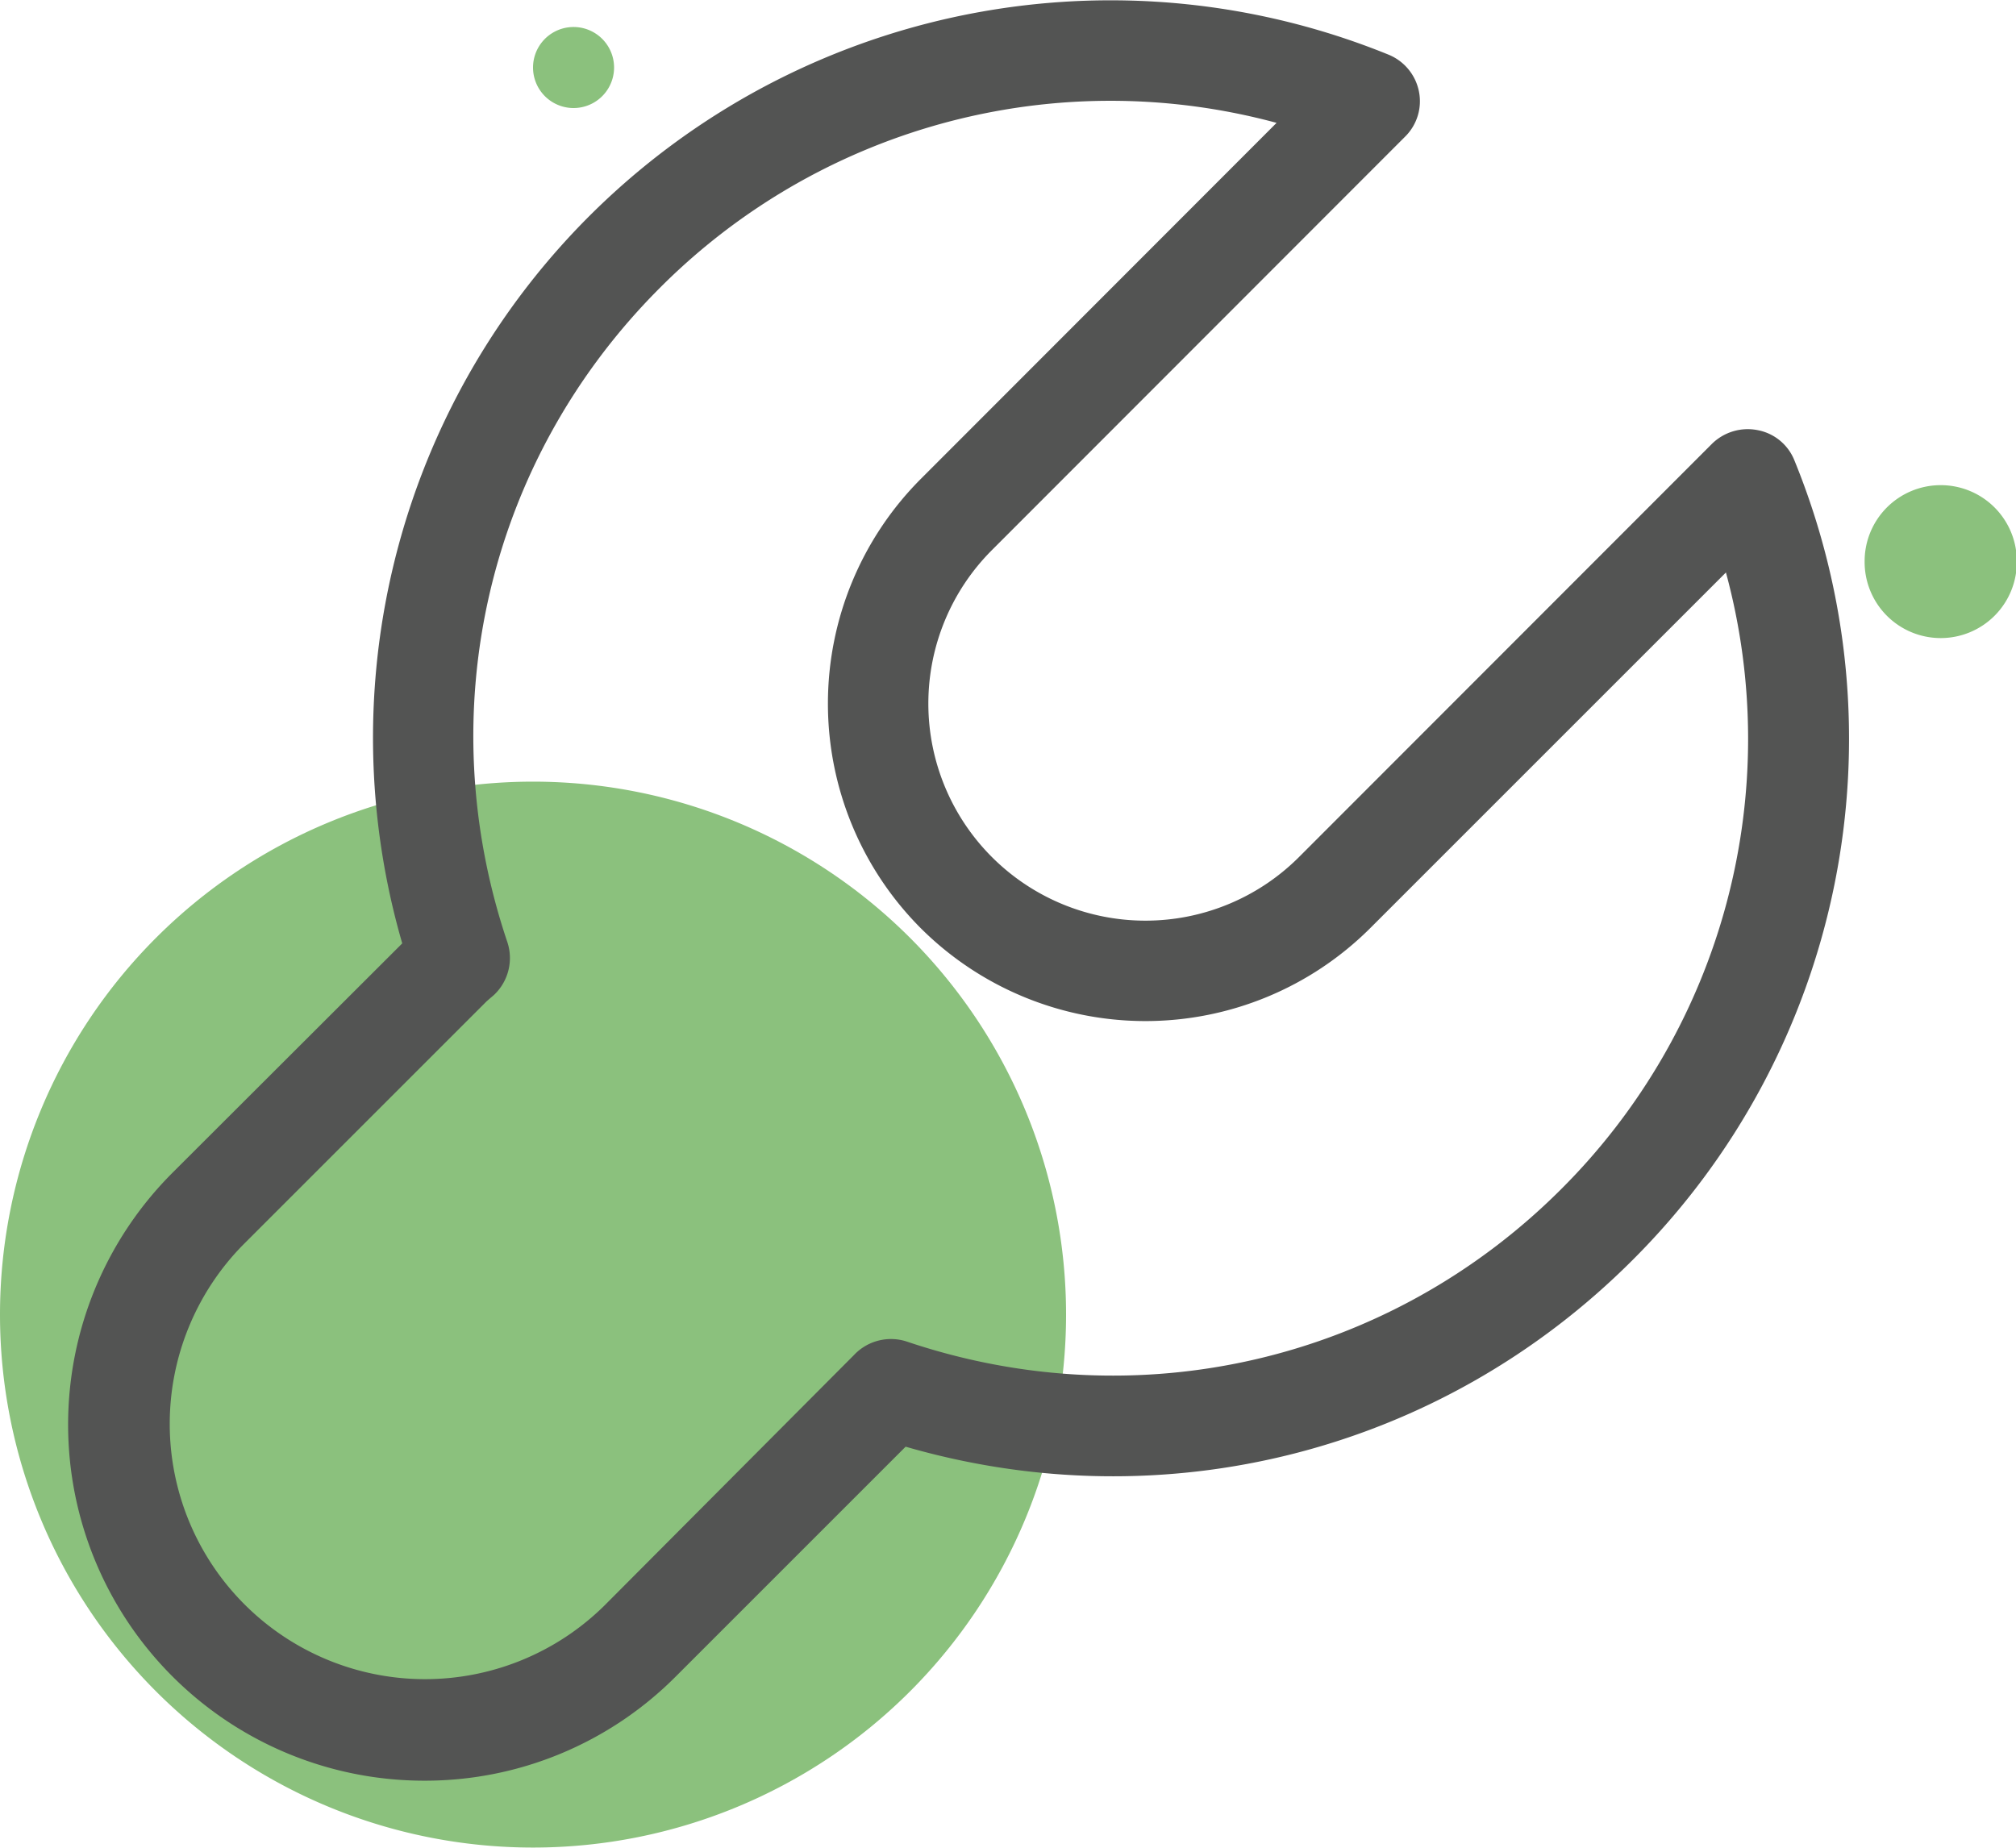 <?xml version="1.0" standalone="no"?><!DOCTYPE svg PUBLIC "-//W3C//DTD SVG 1.1//EN" "http://www.w3.org/Graphics/SVG/1.1/DTD/svg11.dtd"><svg t="1601474281571" class="icon" viewBox="0 0 1117 1024" version="1.1" xmlns="http://www.w3.org/2000/svg" p-id="3547" xmlns:xlink="http://www.w3.org/1999/xlink" width="139.625" height="128"><defs><style type="text/css"></style></defs><path d="M1075.291 311.216m-42.165 0a42.165 42.165 0 1 0 84.329 0 42.165 42.165 0 1 0-84.329 0Z" fill="#8BC17D" p-id="3548"></path><path d="M317.787 37.419m-22.451 0a22.451 22.451 0 1 0 44.903 0 22.451 22.451 0 1 0-44.903 0Z" fill="#8BC17D" p-id="3549"></path><path d="M295.335 728.482m-295.335 0a295.335 295.335 0 1 0 590.671 0 295.335 295.335 0 1 0-590.671 0Z" fill="#8BC17D" p-id="3550"></path><path d="M234.918 986.764a197.316 197.316 0 0 1-139.454-336.77l127.407-127.224A408.687 408.687 0 0 1 769.369 30.3a27.927 27.927 0 0 1 16.793 20.261 27.562 27.562 0 0 1-7.666 25.189L549.601 304.827a120.292 120.292 0 1 0 170.119 170.119l228.894-229.077a28.292 28.292 0 0 1 25.372-7.484 27.38 27.38 0 0 1 20.261 16.793 407.957 407.957 0 0 1-89.805 443.186l-19.713-19.713 19.713 19.713c-106.233 106.233-259.012 144.93-402.664 103.313L374.371 929.084a196.039 196.039 0 0 1-139.454 57.68zM615.13 55.855a352.468 352.468 0 0 0-249.52 103.678c-95.281 95.281-127.772 234.188-84.512 362.507a28.11 28.11 0 0 1-7.484 29.388l-2.555 2.19-1.46 1.278-134.708 134.708a141.462 141.462 0 0 0 200.054 200.054l138.176-138.724a28.11 28.11 0 0 1 29.388-7.484c128.319 43.26 267.226 10.769 362.507-84.512a352.285 352.285 0 0 0 91.266-341.698l-197.134 197.134a176.325 176.325 0 0 1-248.973 0 176.325 176.325 0 0 1 0-248.973l197.134-197.316a352.468 352.468 0 0 0-92.178-12.23z" fill="#535453" p-id="3551"></path></svg>